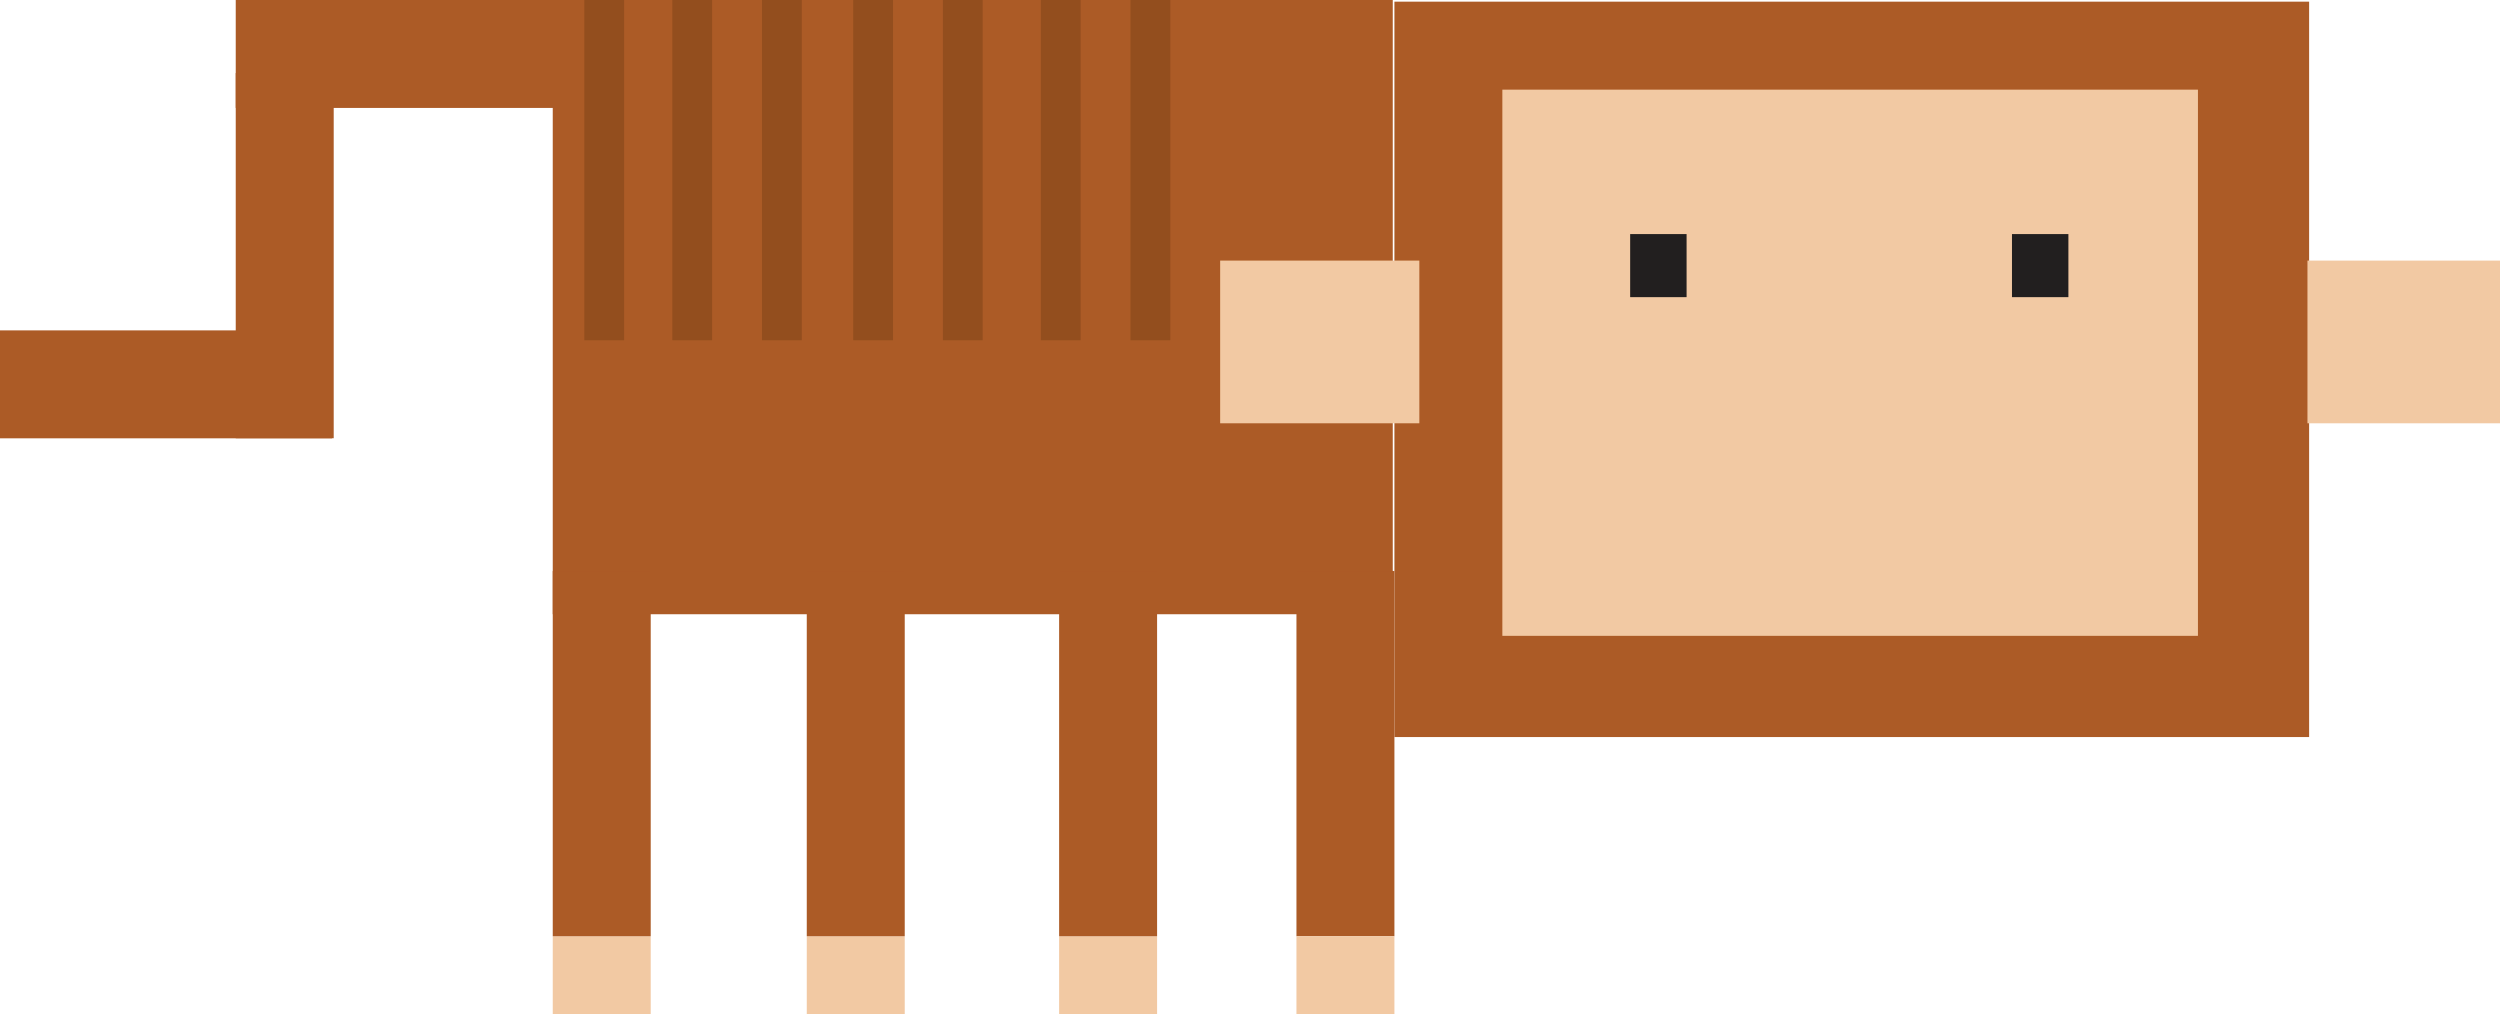 <svg id="1b52b44e-b8ba-4def-b017-0e5757c8d49d" data-name="Layer 1" xmlns="http://www.w3.org/2000/svg" viewBox="0 0 346.04 140.39"><title>Hello World</title><rect x="76.51" width="116.27" height="85.02" fill="#ac5b26"/><rect x="193.01" y="0.23" width="126.61" height="101.79" fill="#ac5b26"/><rect x="168.89" y="36.07" width="27.57" height="22.52" fill="#f2c9a3"/><rect x="207.95" y="12.41" width="96.28" height="75.6" fill="#f2c9a3"/><rect x="319.39" y="36.07" width="26.65" height="22.52" fill="#f2c9a3"/><rect x="225.64" y="32.4" width="7.81" height="8.73" fill="#221f1f"/><rect x="278.49" y="32.4" width="7.81" height="8.73" fill="#221f1f"/><rect x="156.48" width="5.51" height="47.1" fill="#934e1e"/><rect x="144.07" width="5.51" height="47.1" fill="#934e1e"/><rect x="130.51" width="5.51" height="47.1" fill="#934e1e"/><rect x="118.1" width="5.51" height="47.1" fill="#934e1e"/><rect x="105.47" width="5.51" height="47.1" fill="#934e1e"/><rect x="93.06" width="5.51" height="47.1" fill="#934e1e"/><rect x="80.88" width="5.51" height="47.1" fill="#934e1e"/><rect x="179.45" y="79.04" width="13.56" height="50.55" fill="#ac5b26"/><rect x="179.45" y="129.59" width="13.56" height="10.8" fill="#f2c9a3"/><rect x="146.6" y="129.59" width="13.56" height="10.8" fill="#f2c9a3"/><rect x="111.67" y="129.59" width="13.56" height="10.8" fill="#f2c9a3"/><rect x="76.51" y="129.59" width="13.56" height="10.8" fill="#f2c9a3"/><rect x="146.6" y="79.04" width="13.56" height="50.55" fill="#ac5b26"/><rect x="111.67" y="79.04" width="13.56" height="50.55" fill="#ac5b26"/><rect x="76.51" y="79.04" width="13.56" height="50.55" fill="#ac5b26"/><rect x="32.63" width="45.96" height="14.94" fill="#ac5b26"/><rect y="45.73" width="45.96" height="14.94" fill="#ac5b26"/><rect x="32.63" y="10.11" width="13.56" height="50.55" fill="#ac5b26"/></svg>